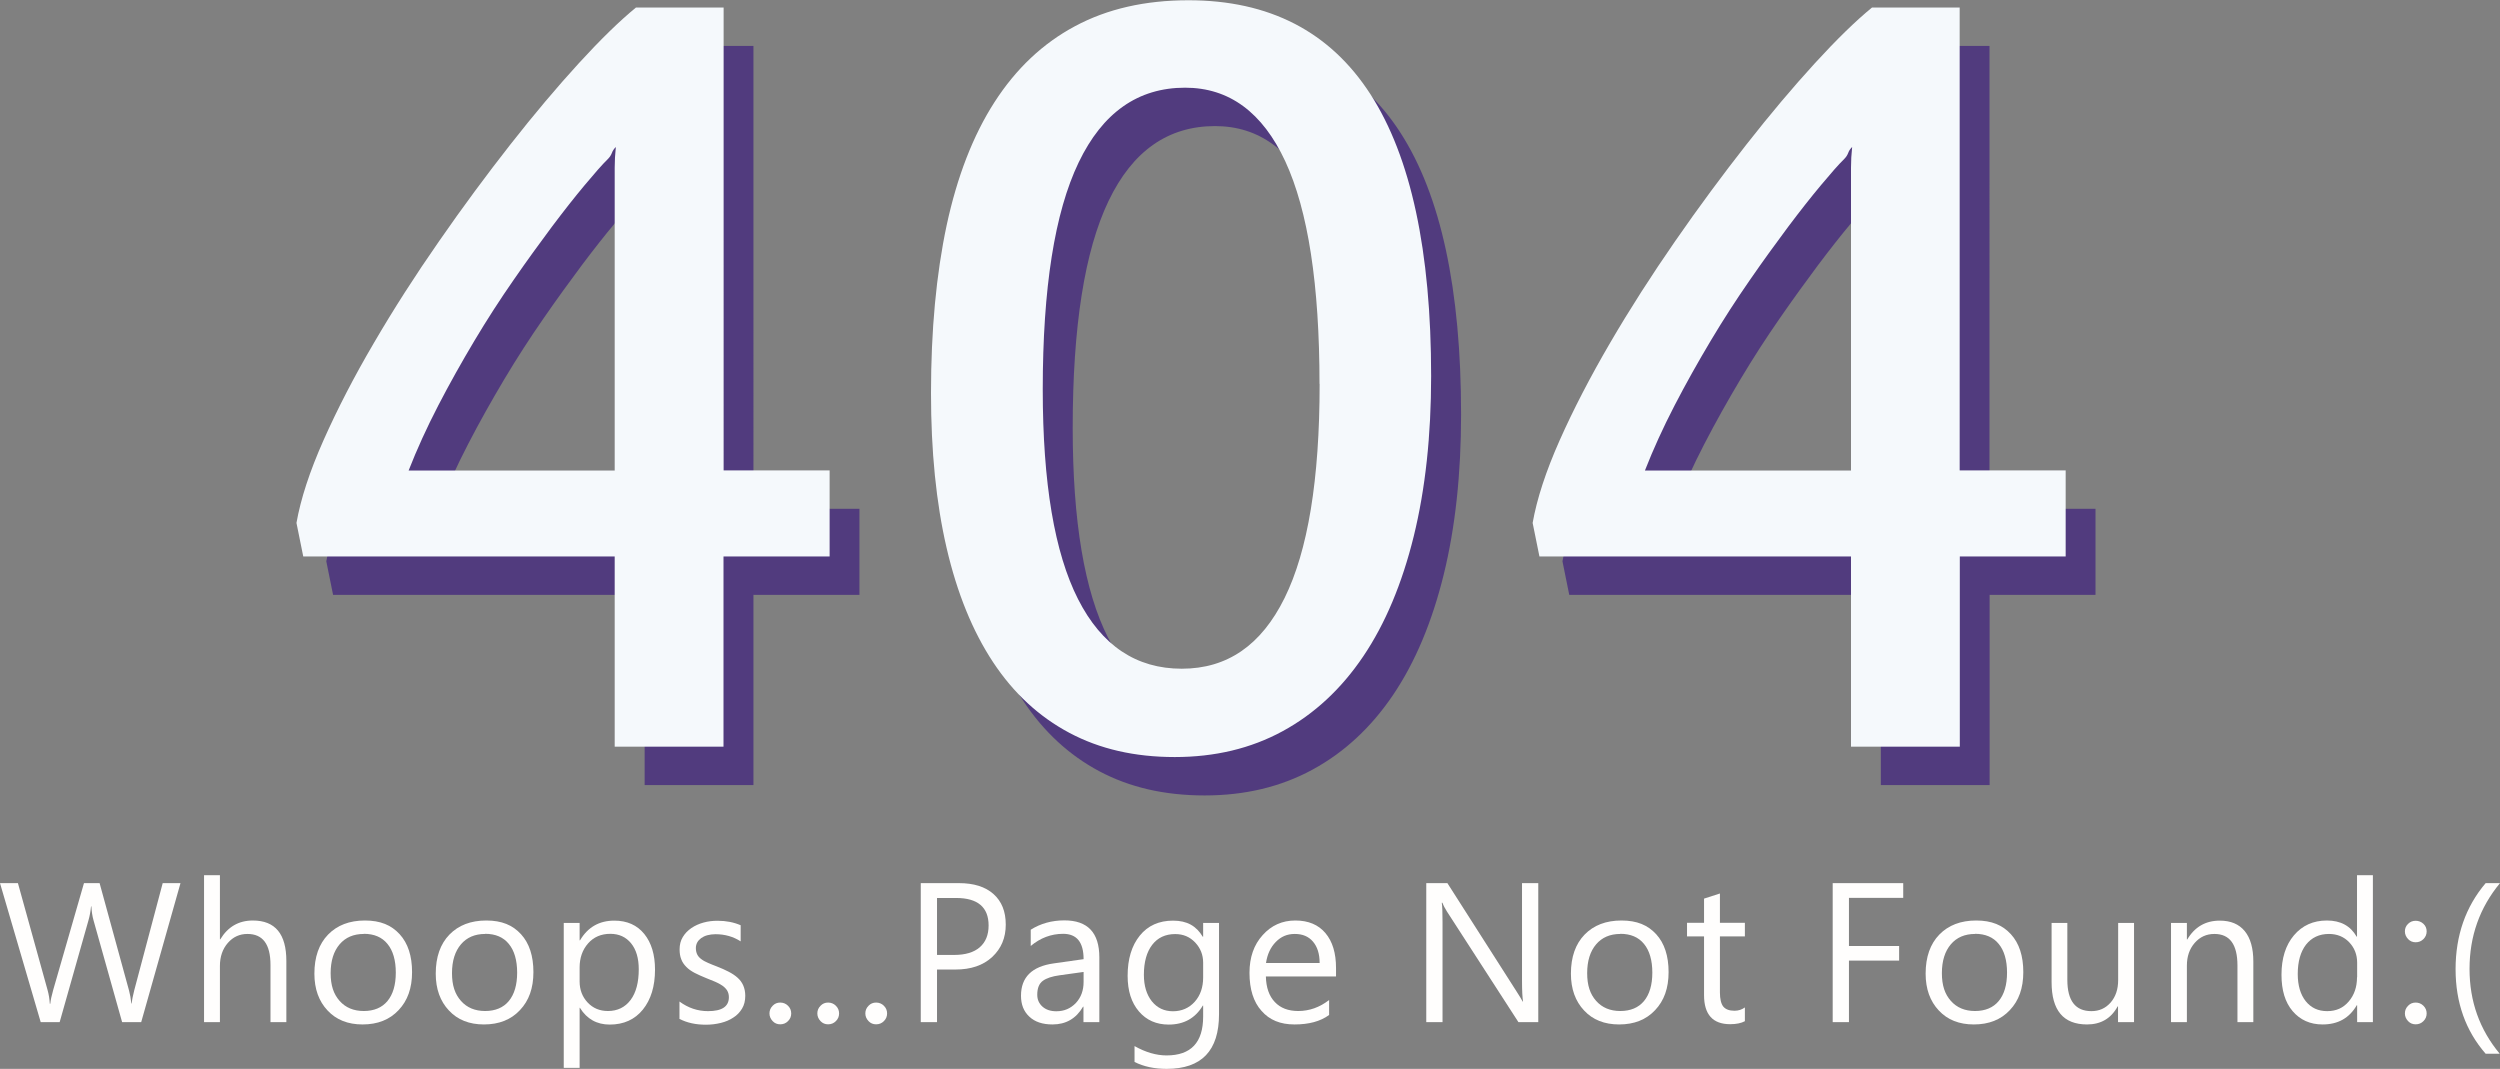 <?xml version="1.0" encoding="UTF-8"?>
<svg id="Capa_2" data-name="Capa 2" xmlns="http://www.w3.org/2000/svg" viewBox="0 0 195.3 83.5">
  <rect x="0" y="0" width="195.3" height="83.5" fill="#808080" stroke="none"/>
  <defs>
    <style>
      .cls-1 {
        fill: #513b7e;
      }

      .cls-2 {
        fill: #fffefd;
      }

      .cls-3 {
        fill: #f5f9fc;
      }
    </style>
  </defs>
  <g id="_Ñëîé_1" data-name="Ñëîé 1">
    <g>
      <path class="cls-1" d="M67.14,46.47h-8.28v14.86h-8.5v-14.86H26.02l-.53-2.62c.33-1.87,1.03-4.02,2.11-6.45,1.08-2.43,2.39-4.97,3.94-7.61,1.54-2.64,3.24-5.29,5.1-7.96,1.85-2.67,3.71-5.18,5.56-7.54,1.85-2.36,3.63-4.47,5.34-6.34,1.71-1.87,3.2-3.32,4.47-4.36h6.85V39.75h8.28v6.72Zm-16.78-6.72V16.1c0-.52,.03-1.06,.09-1.62-.15,.15-.25,.3-.31,.47-.06,.16-.16,.32-.31,.47-.45,.44-1.05,1.13-1.82,2.05-.77,.92-1.62,2-2.56,3.25-.93,1.25-1.93,2.62-2.98,4.14-1.05,1.51-2.08,3.1-3.07,4.76-.99,1.66-1.94,3.35-2.83,5.07-.89,1.72-1.66,3.41-2.31,5.07h16.11Z"/>
      <path class="cls-1" d="M114.14,32.37c0,4.66-.45,8.83-1.36,12.53-.91,3.69-2.22,6.82-3.94,9.37-1.72,2.55-3.82,4.5-6.3,5.85-2.48,1.35-5.29,2.02-8.43,2.02s-5.86-.63-8.23-1.89c-2.37-1.26-4.36-3.1-5.96-5.52-1.6-2.42-2.81-5.39-3.63-8.92-.82-3.53-1.22-7.56-1.22-12.1,0-4.92,.41-9.29,1.22-13.1,.82-3.81,2.06-7.02,3.74-9.63,1.68-2.61,3.77-4.59,6.3-5.94,2.52-1.35,5.47-2.02,8.85-2.02,12.64,0,18.96,9.79,18.96,29.37Zm-8.72,.62c0-7.74-.89-13.53-2.67-17.38-1.78-3.84-4.39-5.76-7.83-5.76-3.68,0-6.45,1.95-8.32,5.85-1.87,3.9-2.8,9.81-2.8,17.73,0,7.3,.92,12.76,2.76,16.38,1.84,3.62,4.54,5.43,8.1,5.43s6.21-1.84,8.03-5.52c1.82-3.68,2.74-9.25,2.74-16.73Z"/>
      <path class="cls-1" d="M163.71,46.47h-8.28v14.86h-8.5v-14.86h-24.34l-.53-2.62c.33-1.87,1.03-4.02,2.11-6.45s2.4-4.97,3.94-7.61c1.54-2.64,3.24-5.29,5.09-7.96,1.85-2.67,3.71-5.18,5.56-7.54,1.85-2.36,3.63-4.47,5.34-6.34,1.71-1.87,3.2-3.32,4.47-4.36h6.85V39.75h8.28v6.72Zm-16.78-6.72V16.1c0-.52,.03-1.06,.09-1.62-.15,.15-.25,.3-.31,.47-.06,.16-.16,.32-.31,.47-.45,.44-1.05,1.13-1.82,2.05-.77,.92-1.62,2-2.56,3.25-.93,1.25-1.93,2.62-2.98,4.14-1.05,1.51-2.08,3.1-3.07,4.76-.99,1.66-1.94,3.35-2.83,5.07-.89,1.72-1.66,3.41-2.31,5.07h16.11Z"/>
    </g>
    <g>
      <path class="cls-3" d="M64.8,43.47h-8.28v14.86h-8.5v-14.86H23.69l-.53-2.62c.33-1.87,1.03-4.02,2.11-6.45,1.08-2.43,2.39-4.97,3.94-7.61,1.54-2.64,3.24-5.29,5.1-7.96,1.85-2.67,3.71-5.18,5.56-7.54,1.85-2.36,3.63-4.47,5.34-6.34,1.71-1.87,3.2-3.32,4.47-4.36h6.85V36.75h8.28v6.72Zm-16.78-6.72V13.1c0-.52,.03-1.06,.09-1.62-.15,.15-.25,.3-.31,.47-.06,.16-.16,.32-.31,.47-.45,.44-1.05,1.13-1.82,2.05-.77,.92-1.62,2-2.56,3.25-.93,1.25-1.93,2.62-2.98,4.14-1.05,1.51-2.08,3.1-3.07,4.76-.99,1.66-1.94,3.35-2.83,5.07-.89,1.72-1.66,3.41-2.31,5.07h16.11Z"/>
      <path class="cls-3" d="M111.8,29.37c0,4.66-.45,8.83-1.36,12.53-.91,3.69-2.22,6.82-3.94,9.37-1.72,2.55-3.82,4.5-6.3,5.85-2.48,1.35-5.29,2.02-8.43,2.02s-5.86-.63-8.23-1.89c-2.37-1.26-4.36-3.1-5.96-5.52-1.6-2.42-2.81-5.39-3.63-8.92-.82-3.53-1.22-7.56-1.22-12.1,0-4.92,.41-9.29,1.22-13.1,.82-3.81,2.06-7.02,3.74-9.63,1.68-2.61,3.77-4.59,6.3-5.94,2.52-1.35,5.47-2.02,8.85-2.02,12.64,0,18.96,9.79,18.96,29.37Zm-8.72,.62c0-7.74-.89-13.53-2.67-17.38-1.78-3.84-4.39-5.76-7.83-5.76-3.68,0-6.45,1.95-8.32,5.85-1.87,3.9-2.8,9.81-2.8,17.73,0,7.3,.92,12.76,2.76,16.38,1.84,3.62,4.54,5.43,8.1,5.43s6.21-1.84,8.03-5.52c1.82-3.68,2.74-9.25,2.74-16.73Z"/>
      <path class="cls-3" d="M161.38,43.47h-8.28v14.86h-8.5v-14.86h-24.34l-.53-2.62c.33-1.87,1.03-4.02,2.11-6.45s2.4-4.97,3.94-7.61c1.54-2.64,3.24-5.29,5.09-7.96,1.85-2.67,3.71-5.18,5.56-7.54,1.85-2.36,3.63-4.47,5.34-6.34,1.71-1.87,3.2-3.32,4.47-4.36h6.85V36.75h8.28v6.72Zm-16.78-6.72V13.1c0-.52,.03-1.06,.09-1.62-.15,.15-.25,.3-.31,.47-.06,.16-.16,.32-.31,.47-.45,.44-1.05,1.13-1.82,2.05-.77,.92-1.62,2-2.56,3.25-.93,1.25-1.93,2.62-2.98,4.14-1.05,1.51-2.08,3.1-3.07,4.76-.99,1.66-1.94,3.35-2.83,5.07-.89,1.72-1.66,3.41-2.31,5.07h16.11Z"/>
    </g>
    <g>
      <path class="cls-2" d="M14.1,68.99l-3.07,10.86h-1.49l-2.23-7.94c-.1-.34-.15-.71-.17-1.1h-.03c-.03,.37-.1,.74-.2,1.09l-2.25,7.95h-1.48l-3.18-10.86H1.4l2.31,8.33c.1,.35,.16,.71,.18,1.09h.04c.02-.27,.1-.63,.23-1.09l2.4-8.33h1.22l2.3,8.39c.08,.29,.14,.63,.18,1.01h.03c.02-.26,.09-.61,.2-1.04l2.22-8.36h1.38Z"/>
      <path class="cls-2" d="M22.37,79.85h-1.24v-4.47c0-1.62-.6-2.42-1.8-2.42-.61,0-1.12,.23-1.53,.7-.41,.47-.62,1.07-.62,1.8v4.39h-1.24v-11.48h1.24v5.01h.03c.59-.98,1.44-1.47,2.54-1.47,1.75,0,2.62,1.05,2.62,3.16v4.78Z"/>
      <path class="cls-2" d="M28.33,80.03c-1.15,0-2.06-.36-2.74-1.09-.68-.72-1.03-1.68-1.03-2.88,0-1.3,.36-2.32,1.07-3.05,.71-.73,1.67-1.1,2.88-1.1s2.06,.36,2.71,1.07c.65,.71,.97,1.7,.97,2.96s-.35,2.23-1.05,2.97c-.7,.75-1.64,1.12-2.81,1.12Zm.09-7.07c-.8,0-1.43,.27-1.89,.81-.46,.54-.7,1.29-.7,2.25s.23,1.64,.7,2.17c.47,.53,1.1,.79,1.89,.79s1.42-.26,1.85-.78c.43-.52,.65-1.26,.65-2.22s-.22-1.72-.65-2.24c-.43-.53-1.05-.79-1.85-.79Z"/>
      <path class="cls-2" d="M37.81,80.03c-1.15,0-2.06-.36-2.74-1.09-.68-.72-1.03-1.68-1.03-2.88,0-1.3,.36-2.32,1.07-3.05,.71-.73,1.67-1.1,2.88-1.1s2.06,.36,2.71,1.07c.65,.71,.97,1.7,.97,2.96s-.35,2.23-1.05,2.97c-.7,.75-1.64,1.12-2.81,1.12Zm.09-7.07c-.8,0-1.43,.27-1.89,.81-.46,.54-.7,1.29-.7,2.25s.23,1.64,.7,2.17c.47,.53,1.1,.79,1.89,.79s1.42-.26,1.85-.78c.43-.52,.65-1.26,.65-2.22s-.22-1.72-.65-2.24c-.43-.53-1.05-.79-1.85-.79Z"/>
      <path class="cls-2" d="M45.31,78.73h-.03v4.69h-1.24v-11.32h1.24v1.36h.03c.61-1.03,1.5-1.54,2.68-1.54,1,0,1.78,.35,2.34,1.04,.56,.69,.84,1.62,.84,2.79,0,1.3-.32,2.34-.95,3.12-.63,.78-1.5,1.17-2.59,1.17-1,0-1.78-.43-2.32-1.3Zm-.03-3.13v1.08c0,.64,.21,1.19,.62,1.63,.42,.45,.95,.67,1.59,.67,.75,0,1.34-.29,1.77-.86s.64-1.38,.64-2.4c0-.86-.2-1.54-.6-2.03-.4-.49-.94-.74-1.62-.74-.72,0-1.3,.25-1.74,.75-.44,.5-.66,1.13-.66,1.89Z"/>
      <path class="cls-2" d="M53.08,79.57v-1.33c.68,.5,1.42,.75,2.23,.75,1.09,0,1.63-.36,1.63-1.09,0-.21-.05-.38-.14-.53-.09-.14-.22-.27-.38-.38-.16-.11-.35-.21-.56-.3-.21-.09-.45-.18-.69-.28-.34-.14-.64-.27-.91-.41-.26-.14-.48-.29-.65-.47-.17-.17-.31-.37-.39-.59-.09-.22-.13-.48-.13-.78,0-.36,.08-.68,.25-.96,.17-.28,.39-.51,.67-.7,.28-.19,.59-.33,.95-.43s.72-.14,1.1-.14c.67,0,1.27,.12,1.8,.35v1.26c-.57-.37-1.23-.56-1.97-.56-.23,0-.44,.03-.63,.08-.19,.05-.35,.13-.48,.22-.13,.1-.24,.21-.31,.34-.07,.13-.11,.28-.11,.44,0,.2,.04,.37,.11,.51,.07,.14,.18,.26,.32,.36,.14,.11,.31,.2,.52,.29,.2,.09,.43,.18,.69,.28,.34,.13,.65,.27,.92,.41,.27,.14,.5,.29,.7,.47,.19,.17,.34,.37,.44,.6,.1,.23,.16,.5,.16,.81,0,.38-.08,.72-.25,1-.17,.28-.39,.52-.68,.7-.28,.19-.61,.33-.98,.42-.37,.09-.75,.14-1.16,.14-.8,0-1.49-.15-2.08-.46Z"/>
      <path class="cls-2" d="M60.95,80.02c-.23,0-.43-.08-.59-.25-.16-.17-.25-.37-.25-.6s.08-.43,.25-.6c.16-.17,.36-.25,.59-.25s.44,.08,.61,.25c.17,.17,.25,.37,.25,.6s-.08,.43-.25,.6-.37,.25-.61,.25Z"/>
      <path class="cls-2" d="M64.69,80.02c-.23,0-.43-.08-.59-.25-.16-.17-.25-.37-.25-.6s.08-.43,.25-.6c.16-.17,.36-.25,.59-.25s.44,.08,.61,.25c.17,.17,.25,.37,.25,.6s-.08,.43-.25,.6-.37,.25-.61,.25Z"/>
      <path class="cls-2" d="M68.44,80.02c-.23,0-.43-.08-.59-.25-.16-.17-.25-.37-.25-.6s.08-.43,.25-.6c.16-.17,.36-.25,.59-.25s.44,.08,.61,.25c.17,.17,.25,.37,.25,.6s-.08,.43-.25,.6-.37,.25-.61,.25Z"/>
      <path class="cls-2" d="M73.2,75.75v4.1h-1.27v-10.86h2.98c1.16,0,2.06,.28,2.7,.85,.64,.57,.96,1.36,.96,2.39s-.35,1.87-1.06,2.53c-.71,.66-1.67,.98-2.87,.98h-1.43Zm0-5.6v4.45h1.33c.88,0,1.55-.2,2.01-.6,.46-.4,.69-.97,.69-1.7,0-1.43-.85-2.15-2.54-2.15h-1.49Z"/>
      <path class="cls-2" d="M85.88,79.85h-1.24v-1.21h-.03c-.54,.93-1.34,1.39-2.39,1.39-.77,0-1.38-.2-1.81-.61-.44-.41-.65-.95-.65-1.63,0-1.45,.85-2.29,2.56-2.53l2.33-.33c0-1.32-.53-1.98-1.6-1.98-.93,0-1.78,.32-2.53,.95v-1.27c.76-.48,1.64-.73,2.63-.73,1.82,0,2.73,.96,2.73,2.89v5.04Zm-1.24-3.92l-1.87,.26c-.58,.08-1.01,.22-1.3,.43-.29,.21-.44,.57-.44,1.09,0,.38,.14,.69,.41,.93,.27,.24,.63,.36,1.08,.36,.62,0,1.12-.22,1.53-.65,.4-.43,.6-.98,.6-1.64v-.77Z"/>
      <path class="cls-2" d="M95.23,79.23c0,2.85-1.36,4.27-4.09,4.27-.96,0-1.8-.18-2.51-.54v-1.24c.87,.49,1.71,.73,2.5,.73,1.91,0,2.86-1.01,2.86-3.04v-.85h-.03c-.59,.99-1.48,1.48-2.66,1.48-.96,0-1.74-.34-2.33-1.03-.59-.69-.88-1.61-.88-2.78,0-1.32,.32-2.36,.95-3.14,.63-.78,1.5-1.17,2.6-1.17s1.82,.42,2.32,1.26h.03v-1.08h1.24v7.13Zm-1.24-2.88v-1.14c0-.62-.21-1.14-.62-1.58-.42-.44-.93-.66-1.56-.66-.77,0-1.37,.28-1.8,.84-.43,.56-.65,1.34-.65,2.34,0,.86,.21,1.55,.62,2.07,.42,.52,.97,.78,1.65,.78s1.26-.25,1.7-.74c.44-.49,.66-1.13,.66-1.9Z"/>
      <path class="cls-2" d="M104.36,76.28h-5.47c.02,.86,.25,1.53,.7,2,.44,.47,1.05,.7,1.83,.7,.87,0,1.68-.29,2.41-.86v1.17c-.68,.5-1.58,.74-2.7,.74s-1.96-.35-2.58-1.06c-.63-.7-.94-1.69-.94-2.97,0-1.21,.34-2.19,1.03-2.95,.68-.76,1.53-1.14,2.55-1.14s1.8,.33,2.35,.98c.56,.66,.83,1.57,.83,2.73v.65Zm-1.27-1.05c0-.72-.18-1.27-.52-1.67-.34-.4-.81-.6-1.42-.6s-1.08,.21-1.49,.63c-.41,.42-.66,.97-.76,1.64h4.19Z"/>
      <path class="cls-2" d="M120.18,79.85h-1.56l-5.59-8.65c-.14-.22-.26-.44-.35-.68h-.05c.04,.23,.06,.73,.06,1.49v7.84h-1.27v-10.86h1.65l5.44,8.52c.23,.35,.37,.6,.44,.73h.03c-.05-.31-.08-.85-.08-1.6v-7.65h1.27v10.86Z"/>
      <path class="cls-2" d="M126.49,80.03c-1.15,0-2.06-.36-2.74-1.09-.68-.72-1.03-1.68-1.03-2.88,0-1.3,.36-2.32,1.07-3.05,.71-.73,1.67-1.1,2.88-1.1s2.06,.36,2.71,1.07c.65,.71,.97,1.7,.97,2.96s-.35,2.23-1.05,2.97c-.7,.75-1.64,1.12-2.81,1.12Zm.09-7.07c-.8,0-1.43,.27-1.89,.81-.46,.54-.7,1.29-.7,2.25s.23,1.64,.7,2.17c.47,.53,1.1,.79,1.89,.79s1.42-.26,1.85-.78c.43-.52,.65-1.26,.65-2.22s-.22-1.72-.65-2.24c-.43-.53-1.05-.79-1.85-.79Z"/>
      <path class="cls-2" d="M136.32,79.77c-.29,.16-.68,.24-1.16,.24-1.36,0-2.04-.76-2.04-2.27v-4.59h-1.33v-1.06h1.33v-1.89l1.24-.4v2.29h1.95v1.06h-1.95v4.37c0,.52,.09,.89,.26,1.11,.18,.22,.47,.33,.88,.33,.31,0,.58-.09,.81-.26v1.06Z"/>
      <path class="cls-2" d="M148.68,70.14h-4.24v3.76h3.92v1.14h-3.92v4.81h-1.27v-10.86h5.51v1.15Z"/>
      <path class="cls-2" d="M154.2,80.03c-1.15,0-2.06-.36-2.74-1.09-.68-.72-1.03-1.68-1.03-2.88,0-1.3,.36-2.32,1.07-3.05,.71-.73,1.67-1.1,2.88-1.1s2.06,.36,2.71,1.07c.65,.71,.97,1.7,.97,2.96s-.35,2.23-1.05,2.97c-.7,.75-1.64,1.12-2.81,1.12Zm.09-7.07c-.8,0-1.43,.27-1.89,.81-.46,.54-.7,1.29-.7,2.25s.23,1.64,.7,2.17c.47,.53,1.1,.79,1.89,.79s1.42-.26,1.85-.78c.43-.52,.65-1.26,.65-2.22s-.22-1.72-.65-2.24c-.43-.53-1.05-.79-1.85-.79Z"/>
      <path class="cls-2" d="M166.7,79.85h-1.24v-1.23h-.03c-.51,.94-1.31,1.41-2.39,1.41-1.85,0-2.77-1.1-2.77-3.3v-4.63h1.23v4.44c0,1.64,.63,2.45,1.88,2.45,.61,0,1.1-.22,1.5-.67,.39-.45,.59-1.03,.59-1.75v-4.47h1.24v7.75Z"/>
      <path class="cls-2" d="M176.03,79.85h-1.24v-4.42c0-1.65-.6-2.47-1.8-2.47-.62,0-1.13,.23-1.54,.7-.41,.47-.61,1.06-.61,1.77v4.42h-1.24v-7.75h1.24v1.29h.03c.58-.98,1.43-1.47,2.54-1.47,.85,0,1.5,.27,1.95,.82,.45,.55,.67,1.34,.67,2.37v4.74Z"/>
      <path class="cls-2" d="M185.38,79.85h-1.24v-1.32h-.03c-.58,1-1.46,1.5-2.67,1.5-.97,0-1.75-.35-2.34-1.04s-.87-1.64-.87-2.84c0-1.28,.32-2.31,.97-3.08,.65-.77,1.51-1.16,2.58-1.16s1.84,.42,2.32,1.26h.03v-4.8h1.24v11.48Zm-1.24-3.51v-1.14c0-.62-.21-1.16-.62-1.59-.41-.43-.94-.65-1.58-.65-.76,0-1.35,.28-1.79,.83-.43,.56-.65,1.32-.65,2.3,0,.89,.21,1.6,.62,2.12,.42,.52,.97,.78,1.68,.78s1.25-.25,1.68-.75c.43-.5,.65-1.13,.65-1.89Z"/>
      <path class="cls-2" d="M188.71,73.61c-.23,0-.43-.08-.59-.25-.16-.17-.25-.37-.25-.6s.08-.43,.25-.59c.16-.16,.36-.24,.59-.24s.44,.08,.61,.24c.17,.16,.25,.36,.25,.59s-.08,.43-.25,.6c-.17,.17-.37,.25-.61,.25Zm0,6.41c-.23,0-.43-.08-.59-.25-.16-.17-.25-.37-.25-.6s.08-.43,.25-.6c.16-.17,.36-.25,.59-.25s.44,.08,.61,.25c.17,.17,.25,.37,.25,.6s-.08,.43-.25,.6-.37,.25-.61,.25Z"/>
      <path class="cls-2" d="M195.29,82.32h-1.11c-1.56-1.79-2.35-3.99-2.35-6.61s.78-4.87,2.35-6.72h1.12c-1.59,1.92-2.38,4.15-2.38,6.7s.79,4.74,2.36,6.63Z"/>
    </g>
  </g>
</svg>